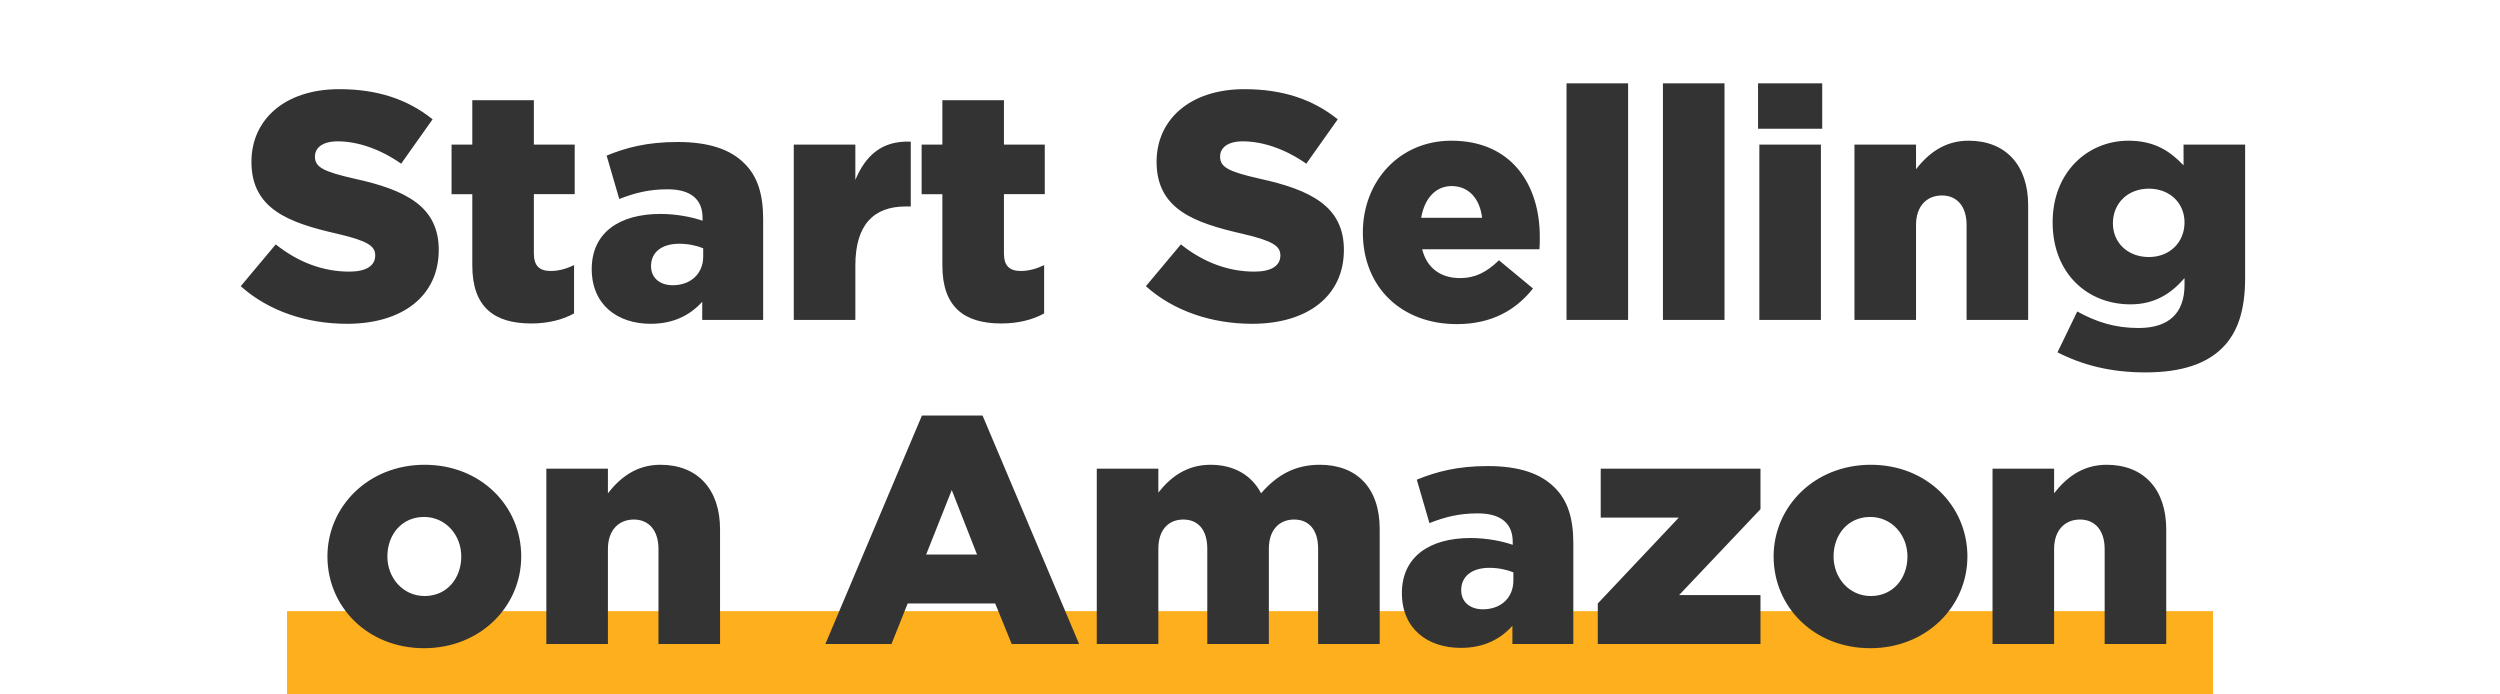 <svg width="270" height="75" xmlns="http://www.w3.org/2000/svg">
  <g fill="none" fill-rule="evenodd">
    <path fill="#FDAF1E" d="M31 66h208v9H31z"/>
    <path d="M37.48 34.97c-4.34 0-8.47-1.365-11.48-4.06l3.78-4.515c2.415 1.925 5.11 2.94 7.945 2.94 1.82 0 2.8-.63 2.8-1.75 0-1.015-.805-1.575-4.13-2.345-5.215-1.19-9.24-2.66-9.24-7.77 0-4.55 3.605-7.84 9.485-7.84 4.165 0 7.42 1.12 10.08 3.255l-3.395 4.795c-2.24-1.575-4.69-2.415-6.86-2.415-1.645 0-2.45.7-2.45 1.645 0 1.12.84 1.61 4.235 2.38 5.635 1.225 9.135 3.045 9.135 7.7 0 5.005-3.955 7.98-9.905 7.98zm19.898-.035c-3.99 0-6.37-1.75-6.37-6.265v-7.7h-2.24v-5.355h2.24V10.82h6.65v4.795h4.41v5.355h-4.41v6.405c0 1.33.595 1.89 1.82 1.89.875 0 1.715-.245 2.52-.63v5.215c-1.19.665-2.765 1.085-4.62 1.085zm12.898.035c-3.605 0-6.37-2.065-6.37-5.915 0-3.92 2.975-5.95 7.42-5.95 1.75 0 3.465.35 4.55.735v-.315c0-1.96-1.225-3.08-3.78-3.08-1.995 0-3.535.385-5.215 1.05l-1.365-4.69c2.135-.875 4.41-1.47 7.665-1.47 3.395 0 5.705.805 7.21 2.31 1.435 1.4 2.03 3.36 2.03 6.02V34.55h-6.58v-1.96c-1.295 1.435-3.08 2.38-5.565 2.38zm2.38-4.165c1.925 0 3.29-1.225 3.29-3.115v-.875c-.665-.28-1.61-.49-2.59-.49-1.925 0-3.045.945-3.045 2.415 0 1.295.98 2.065 2.345 2.065zm13.072 3.745V15.615h6.65v3.815c1.085-2.59 2.835-4.27 5.985-4.13v7h-.56c-3.465 0-5.425 1.995-5.425 6.37v5.88h-6.65zm22.418.385c-3.99 0-6.37-1.75-6.37-6.265v-7.7h-2.24v-5.355h2.24V10.82h6.65v4.795h4.41v5.355h-4.41v6.405c0 1.33.595 1.89 1.82 1.89.875 0 1.715-.245 2.52-.63v5.215c-1.19.665-2.765 1.085-4.62 1.085zm27.09.035c-4.34 0-8.47-1.365-11.48-4.06l3.78-4.515c2.415 1.925 5.11 2.94 7.945 2.94 1.82 0 2.8-.63 2.8-1.75 0-1.015-.805-1.575-4.13-2.345-5.215-1.19-9.24-2.66-9.24-7.77 0-4.55 3.605-7.84 9.485-7.84 4.165 0 7.42 1.12 10.08 3.255l-3.395 4.795c-2.24-1.575-4.69-2.415-6.86-2.415-1.645 0-2.45.7-2.45 1.645 0 1.12.84 1.61 4.235 2.38 5.635 1.225 9.135 3.045 9.135 7.7 0 5.005-3.955 7.98-9.905 7.98zm22.102.035c-5.95 0-10.15-3.955-10.15-9.905 0-5.53 3.955-9.905 9.555-9.905 6.545 0 9.555 4.795 9.555 10.36 0 .42 0 .91-.035 1.365h-12.67c.525 2.065 2.03 3.115 4.095 3.115 1.575 0 2.835-.595 4.2-1.925l3.675 3.045c-1.82 2.31-4.445 3.85-8.225 3.85zm-3.85-11.48h6.58c-.245-2.1-1.47-3.43-3.29-3.43-1.75 0-2.94 1.365-3.29 3.43zM169.185 34.55V9h6.65v25.55h-6.65zm10.412 0V9h6.65v25.55h-6.65zm10.412 0V15.615h6.65V34.55h-6.65zm-.14-20.65V9h6.93v4.9h-6.93zm10.412 20.65V15.615h6.65v2.66c1.225-1.575 2.975-3.08 5.67-3.08 4.025 0 6.44 2.66 6.44 6.965v12.39h-6.65V24.295c0-2.065-1.085-3.185-2.66-3.185-1.61 0-2.8 1.12-2.8 3.185V34.55h-6.65zm31.413 5.67c-3.675 0-6.755-.77-9.485-2.17l2.135-4.41c2.03 1.12 4.06 1.785 6.615 1.785 3.325 0 4.97-1.645 4.97-4.655v-.735c-1.33 1.54-3.08 2.835-5.845 2.835-4.655 0-8.4-3.36-8.4-8.855 0-5.46 3.815-8.82 8.19-8.82 2.835 0 4.515 1.155 5.95 2.66v-2.24h6.65V30c0 3.465-.77 5.88-2.45 7.56-1.715 1.715-4.375 2.66-8.33 2.66zm.385-12.46c2.24 0 3.85-1.575 3.85-3.745 0-2.1-1.61-3.64-3.85-3.64-2.275 0-3.885 1.575-3.885 3.745 0 2.1 1.61 3.64 3.885 3.64zM45.792 70.005c-6.055 0-10.43-4.445-10.43-9.905 0-5.39 4.41-9.905 10.5-9.905 6.055 0 10.43 4.445 10.43 9.905 0 5.39-4.41 9.905-10.5 9.905zm.07-5.635c2.415 0 3.955-1.925 3.955-4.27 0-2.31-1.68-4.27-4.025-4.27-2.415 0-3.955 1.925-3.955 4.27 0 2.31 1.68 4.27 4.025 4.27zm13.143 5.18V50.615h6.65v2.66c1.225-1.575 2.975-3.08 5.67-3.08 4.025 0 6.44 2.66 6.44 6.965v12.39h-6.65V59.295c0-2.065-1.085-3.185-2.66-3.185-1.61 0-2.8 1.12-2.8 3.185V69.55h-6.65zm30.135 0l10.43-24.675h6.545l10.43 24.675h-7.28l-1.785-4.375h-9.45l-1.75 4.375h-7.14zm10.885-9.66h5.495l-2.73-6.965-2.765 6.965zm18.427 9.66V50.615h6.65v2.59c1.225-1.575 2.975-3.01 5.635-3.01 2.52 0 4.445 1.12 5.46 3.08 1.645-1.89 3.57-3.08 6.335-3.08 4.025 0 6.475 2.52 6.475 6.93V69.55h-6.65V59.26c0-2.065-1.015-3.15-2.59-3.15s-2.73 1.085-2.73 3.15v10.29h-6.65V59.26c0-2.065-1.015-3.15-2.59-3.15s-2.695 1.085-2.695 3.15v10.29h-6.65zm39.322.42c-3.605 0-6.37-2.065-6.37-5.915 0-3.92 2.975-5.95 7.42-5.95 1.75 0 3.465.35 4.55.735v-.315c0-1.96-1.225-3.08-3.78-3.08-1.995 0-3.535.385-5.215 1.05l-1.365-4.69c2.135-.875 4.41-1.47 7.665-1.47 3.395 0 5.705.805 7.21 2.31 1.435 1.4 2.03 3.36 2.03 6.02V69.55h-6.58v-1.96c-1.295 1.435-3.08 2.38-5.565 2.38zm2.38-4.165c1.925 0 3.29-1.225 3.29-3.115v-.875c-.665-.28-1.61-.49-2.59-.49-1.925 0-3.045.945-3.045 2.415 0 1.295.98 2.065 2.345 2.065zm12.408 3.745v-4.375l8.75-9.275h-8.435v-5.285h17.255v4.375l-8.785 9.275h8.785v5.285h-17.57zm29.418.455c-6.055 0-10.43-4.445-10.43-9.905 0-5.39 4.41-9.905 10.5-9.905 6.055 0 10.43 4.445 10.43 9.905 0 5.39-4.41 9.905-10.5 9.905zm.07-5.635c2.415 0 3.955-1.925 3.955-4.27 0-2.31-1.68-4.27-4.025-4.27-2.415 0-3.955 1.925-3.955 4.27 0 2.31 1.68 4.27 4.025 4.27zm13.143 5.18V50.615h6.65v2.66c1.225-1.575 2.975-3.08 5.67-3.08 4.025 0 6.44 2.66 6.44 6.965v12.39h-6.65V59.295c0-2.065-1.085-3.185-2.66-3.185-1.61 0-2.8 1.12-2.8 3.185V69.55h-6.65z" fill="#333"/>
    <path d="M0 0h270v75H0z"/>
  </g>
</svg>

